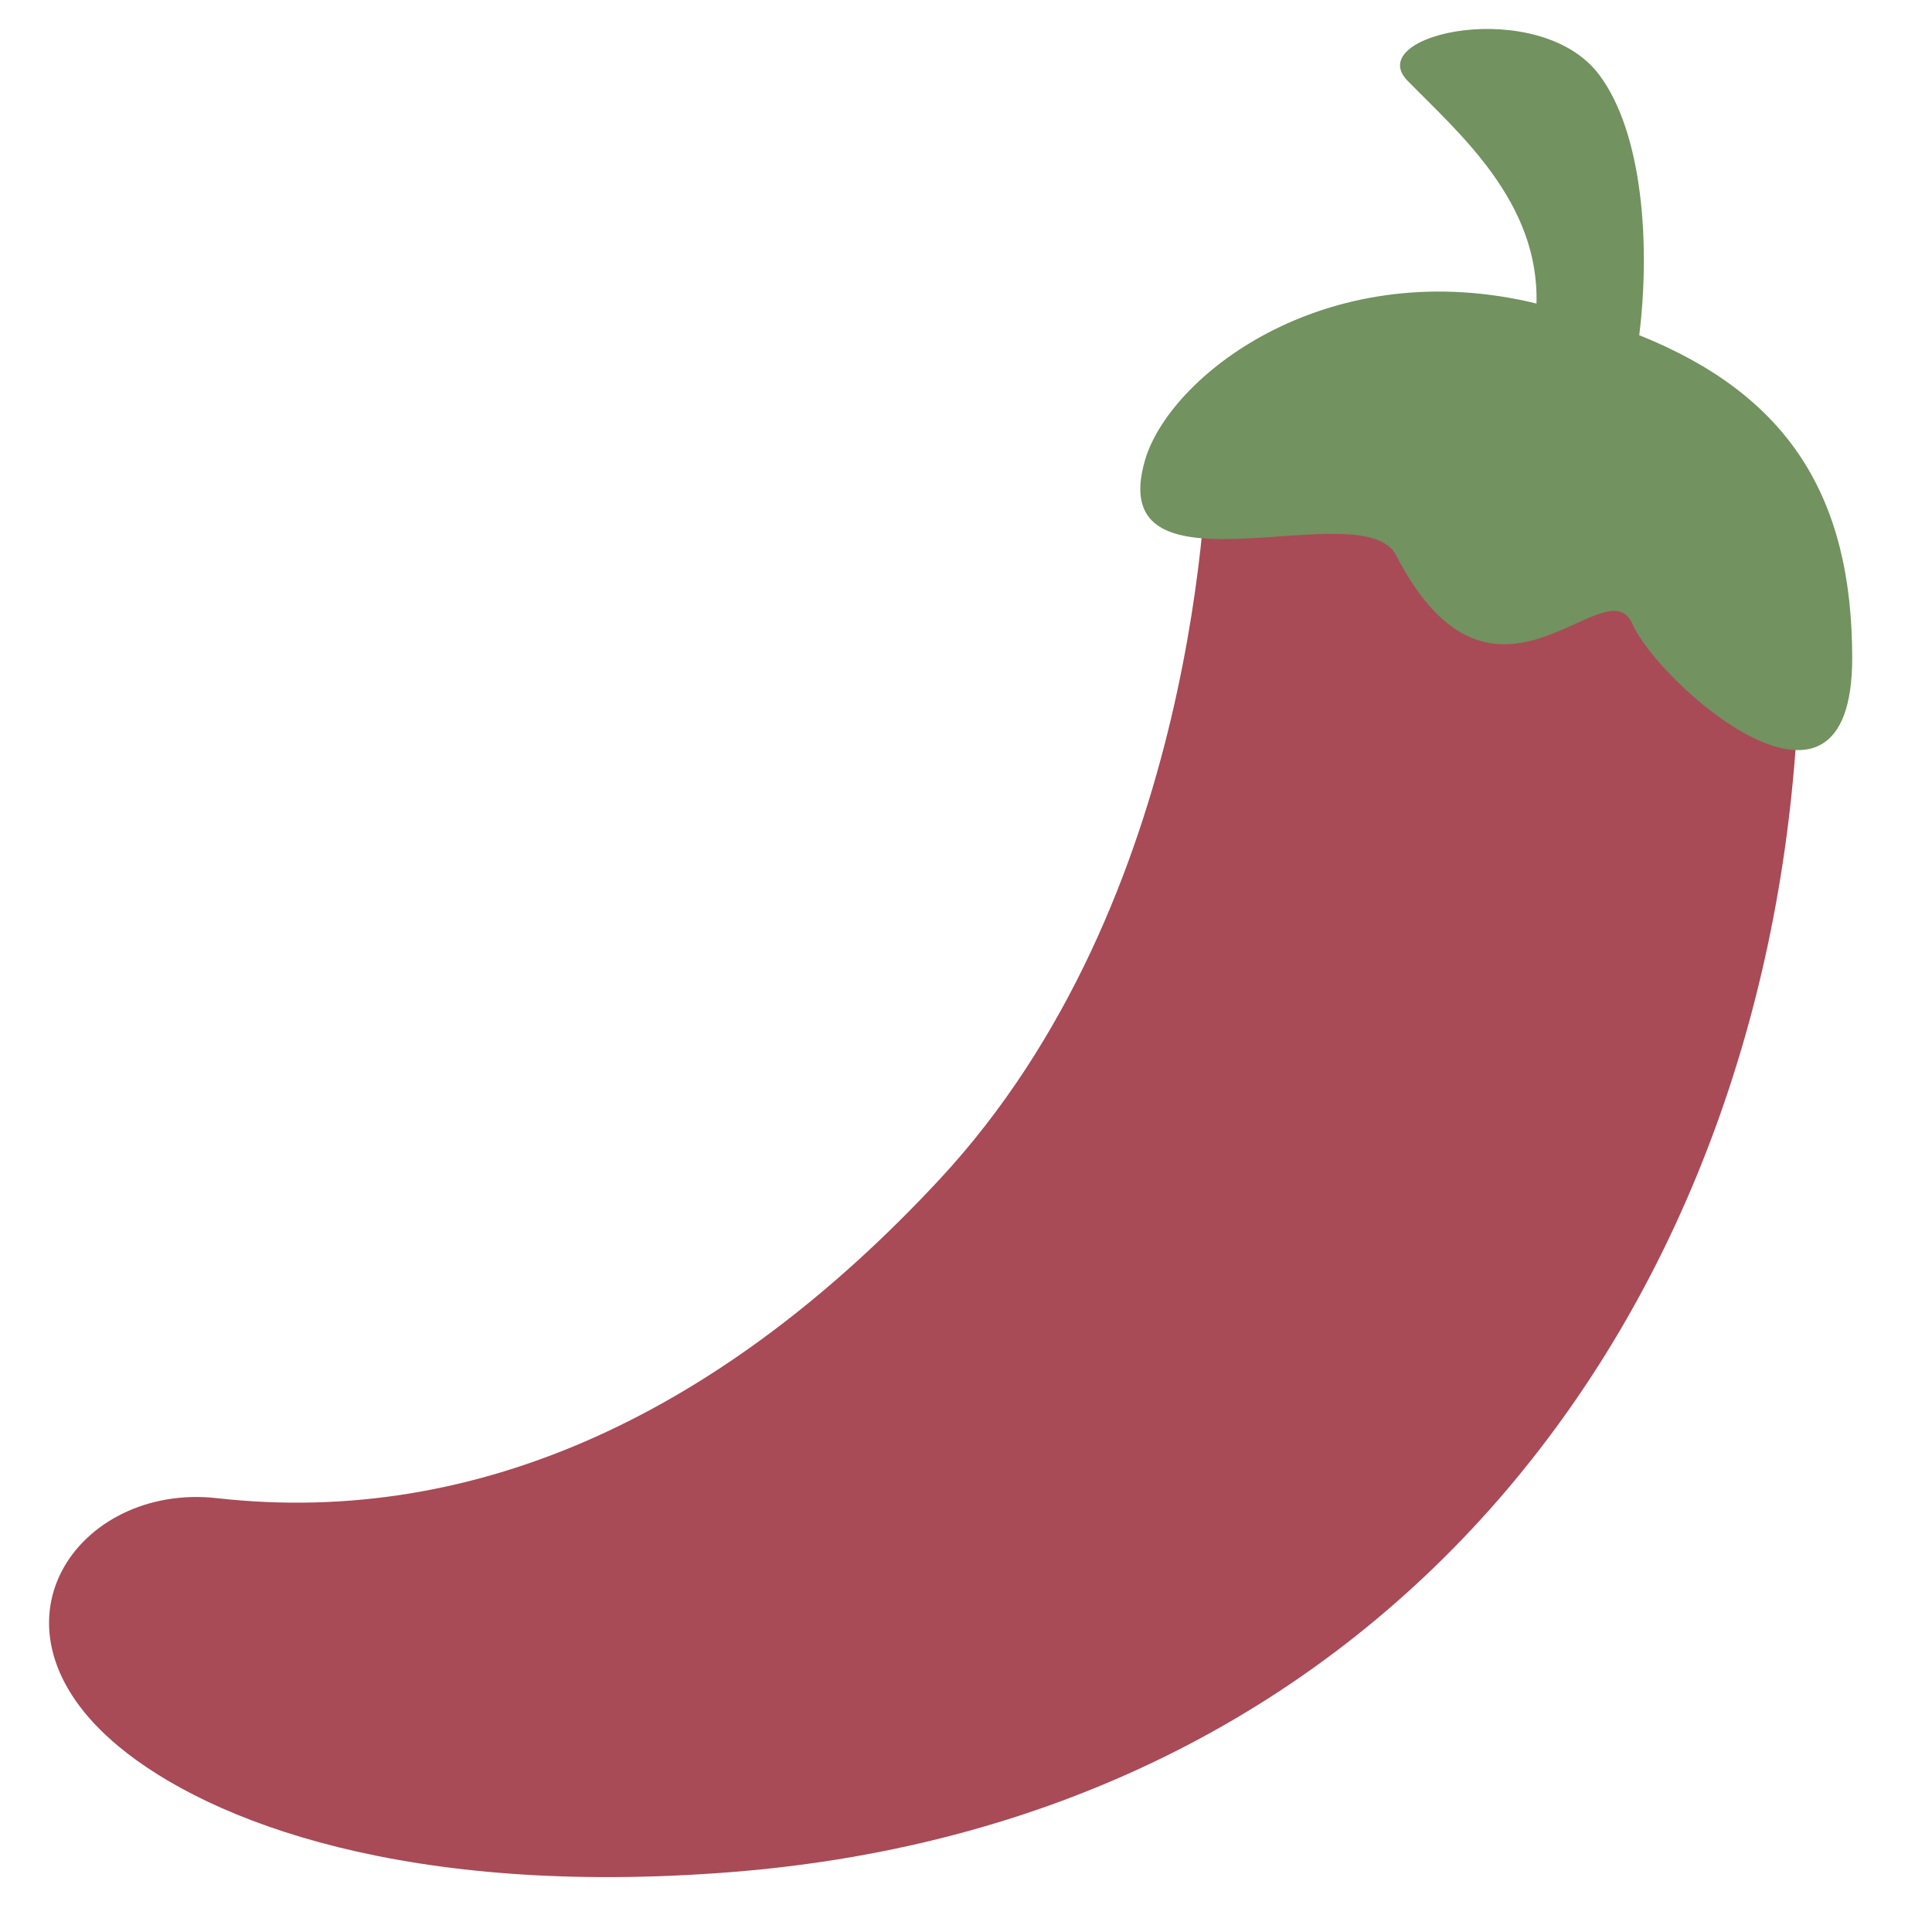 <svg viewBox="0 0 36 36" xmlns="http://www.w3.org/2000/svg"><path d="m4.042 27.916c4.89.551 9.458-1.625 13.471-5.946 4.812-5.182 5-13 5-14s11.31-3.056 11 5c-.43 11.196-7.43 20.946-19.917 21.916-5.982.465-9.679-.928-11.387-2.345-2.69-2.231-.751-4.916 1.833-4.625z" fill="#a94a57"/><path d="m30.545 6.246c.204-1.644.079-3.754-.747-4.853-1.111-1.479-4.431-.765-3.569.113.96.979 2.455 2.254 2.401 4.151-.044-.01-.085-.022-.13-.032-3.856-.869-6.721 1.405-7.167 2.958-.782 2.722 4.065.568 4.68 1.762 1.82 3.53 3.903.155 4.403 1.28s4.097 4.303 4.097.636c0-3.01-1.192-4.903-3.968-6.015z" fill="#72925f"/></svg>